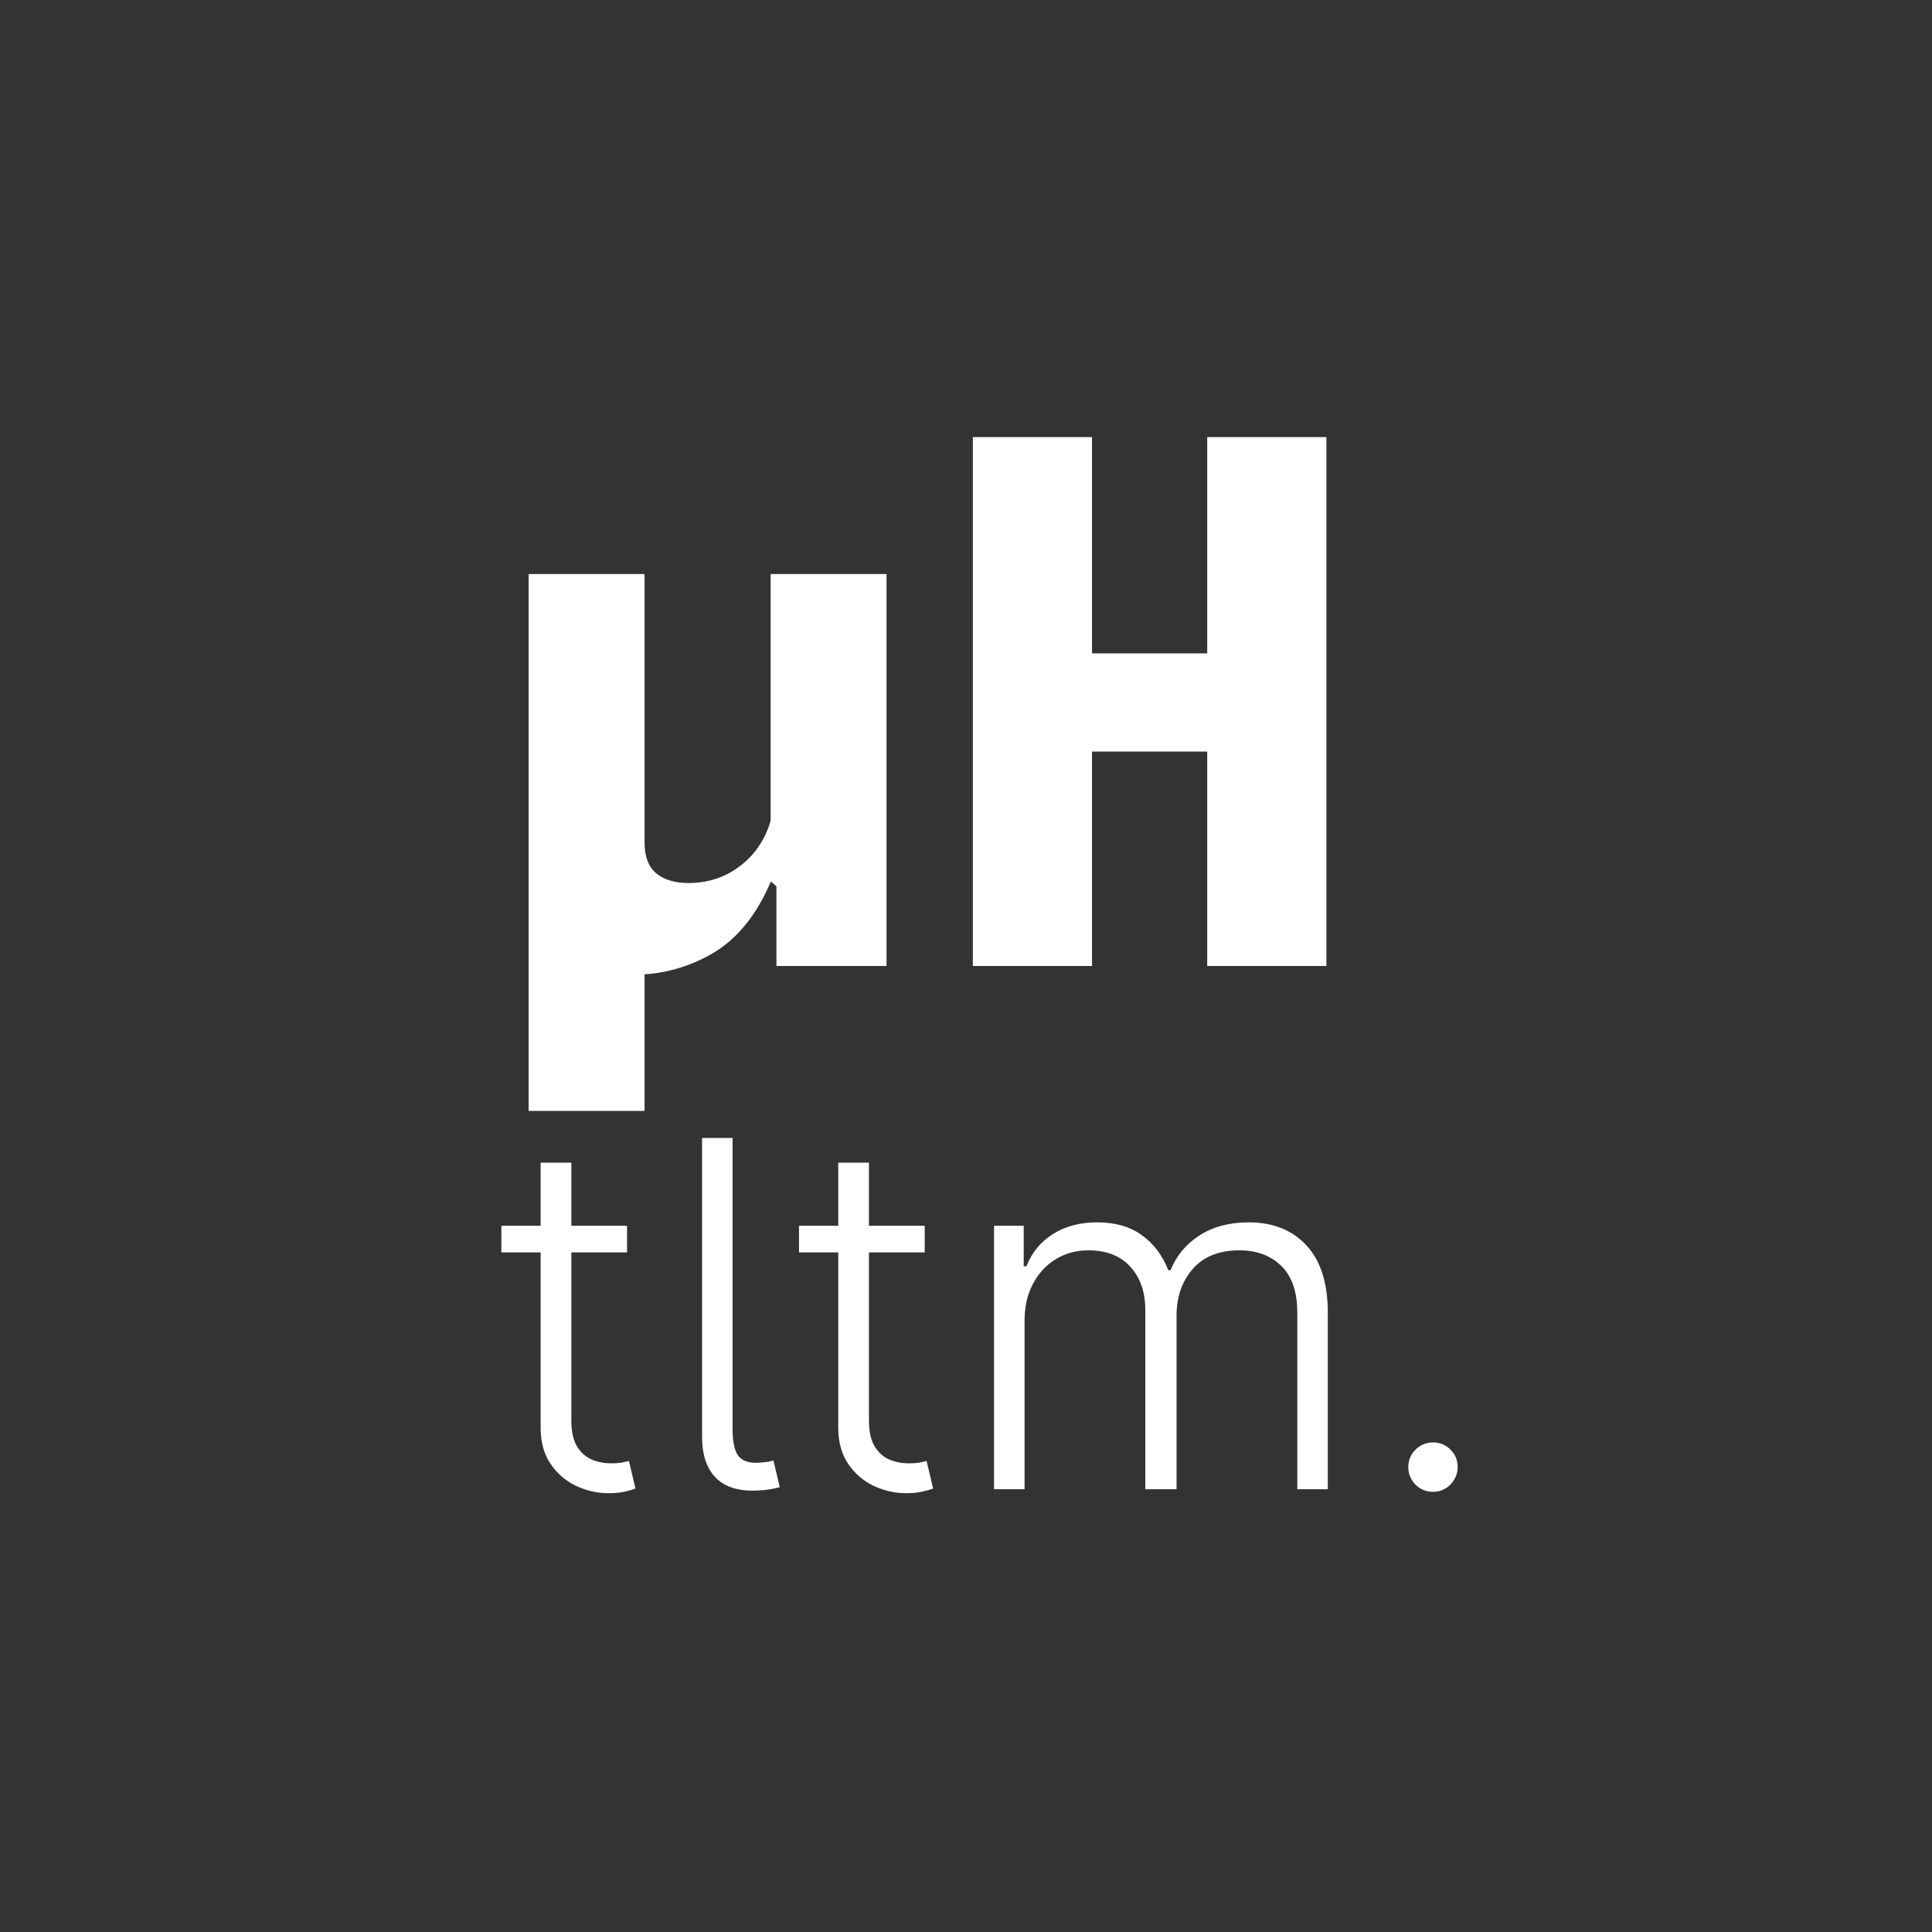 <svg width="48" height="48" viewBox="0 0 48 48" fill="none" xmlns="http://www.w3.org/2000/svg">
<rect x="0" y="0" width="48" height="48" fill="#333333" stroke="none"/>
<g clip-path="url(#clip0_46_50)">
<path d="M19.146 14.262H22.026V24H19.29V22.02L19.146 21.894V14.262ZM13.134 27.6V14.262H16.014V20.931C16.014 21.279 16.11 21.534 16.302 21.696C16.5 21.858 16.767 21.939 17.103 21.939C17.463 21.939 17.793 21.861 18.093 21.705C18.393 21.543 18.639 21.327 18.831 21.057C19.023 20.781 19.146 20.478 19.2 20.148L19.515 21.894H19.155C18.801 22.728 18.318 23.325 17.706 23.685C17.094 24.039 16.44 24.216 15.744 24.216C15.54 24.216 15.351 24.189 15.177 24.135C15.009 24.087 14.856 24.006 14.718 23.892C14.586 23.778 14.478 23.634 14.394 23.46L16.014 23.262V27.6H13.134ZM24.17 24V10.86H27.131V24H24.17ZM29.993 24V10.86H32.954V24H29.993ZM25.403 16.233H31.685V18.672H25.403V16.233Z" fill="white"/>
<path d="M15.579 30.454V31.115H12.456V30.454H15.579ZM13.432 28.886H14.195V35.291C14.195 35.564 14.242 35.778 14.335 35.935C14.429 36.088 14.551 36.197 14.702 36.263C14.852 36.325 15.013 36.356 15.183 36.356C15.283 36.356 15.368 36.351 15.439 36.34C15.51 36.325 15.572 36.311 15.626 36.297L15.788 36.983C15.714 37.011 15.624 37.037 15.516 37.06C15.408 37.085 15.274 37.098 15.115 37.098C14.837 37.098 14.568 37.037 14.31 36.915C14.054 36.793 13.844 36.611 13.679 36.369C13.514 36.128 13.432 35.828 13.432 35.47V28.886ZM17.443 28.273H18.201V35.513C18.201 35.851 18.257 36.08 18.367 36.199C18.481 36.318 18.663 36.364 18.913 36.335C18.998 36.33 19.061 36.322 19.101 36.314C19.143 36.303 19.181 36.293 19.216 36.284L19.373 36.949C19.314 36.966 19.235 36.983 19.139 37C19.042 37.017 18.943 37.027 18.841 37.03C18.386 37.058 18.039 36.959 17.801 36.731C17.562 36.501 17.443 36.155 17.443 35.692V28.273ZM22.974 30.454V31.115H19.851V30.454H22.974ZM20.826 28.886H21.589V35.291C21.589 35.564 21.636 35.778 21.73 35.935C21.823 36.088 21.946 36.197 22.096 36.263C22.247 36.325 22.407 36.356 22.578 36.356C22.677 36.356 22.762 36.351 22.834 36.34C22.904 36.325 22.967 36.311 23.021 36.297L23.183 36.983C23.109 37.011 23.018 37.037 22.91 37.06C22.802 37.085 22.669 37.098 22.51 37.098C22.231 37.098 21.963 37.037 21.704 36.915C21.448 36.793 21.238 36.611 21.073 36.369C20.909 36.128 20.826 35.828 20.826 35.47V28.886ZM24.697 37V30.454H25.434V31.46H25.502C25.633 31.122 25.85 30.857 26.154 30.663C26.461 30.467 26.829 30.369 27.258 30.369C27.709 30.369 28.08 30.476 28.37 30.689C28.663 30.899 28.881 31.189 29.026 31.558H29.082C29.229 31.195 29.47 30.906 29.802 30.693C30.137 30.477 30.543 30.369 31.021 30.369C31.629 30.369 32.109 30.561 32.461 30.945C32.813 31.325 32.989 31.882 32.989 32.615V37H32.231V32.615C32.231 32.098 32.099 31.71 31.834 31.452C31.57 31.193 31.222 31.064 30.791 31.064C30.291 31.064 29.905 31.217 29.636 31.524C29.366 31.831 29.231 32.22 29.231 32.692V37H28.455V32.547C28.455 32.104 28.332 31.746 28.084 31.473C27.837 31.2 27.489 31.064 27.041 31.064C26.739 31.064 26.468 31.138 26.227 31.285C25.988 31.433 25.799 31.639 25.66 31.903C25.523 32.165 25.455 32.466 25.455 32.807V37H24.697ZM35.603 37.064C35.435 37.064 35.29 37.004 35.168 36.885C35.049 36.763 34.989 36.618 34.989 36.45C34.989 36.28 35.049 36.135 35.168 36.016C35.29 35.896 35.435 35.837 35.603 35.837C35.773 35.837 35.918 35.896 36.037 36.016C36.157 36.135 36.216 36.28 36.216 36.45C36.216 36.561 36.188 36.663 36.131 36.757C36.077 36.851 36.003 36.926 35.909 36.983C35.819 37.037 35.716 37.064 35.603 37.064Z" fill="white"/>
</g>
<defs>
<clipPath id="clip0_46_50">
<rect width="48" height="48" fill="white"/>
</clipPath>
</defs>
</svg>

